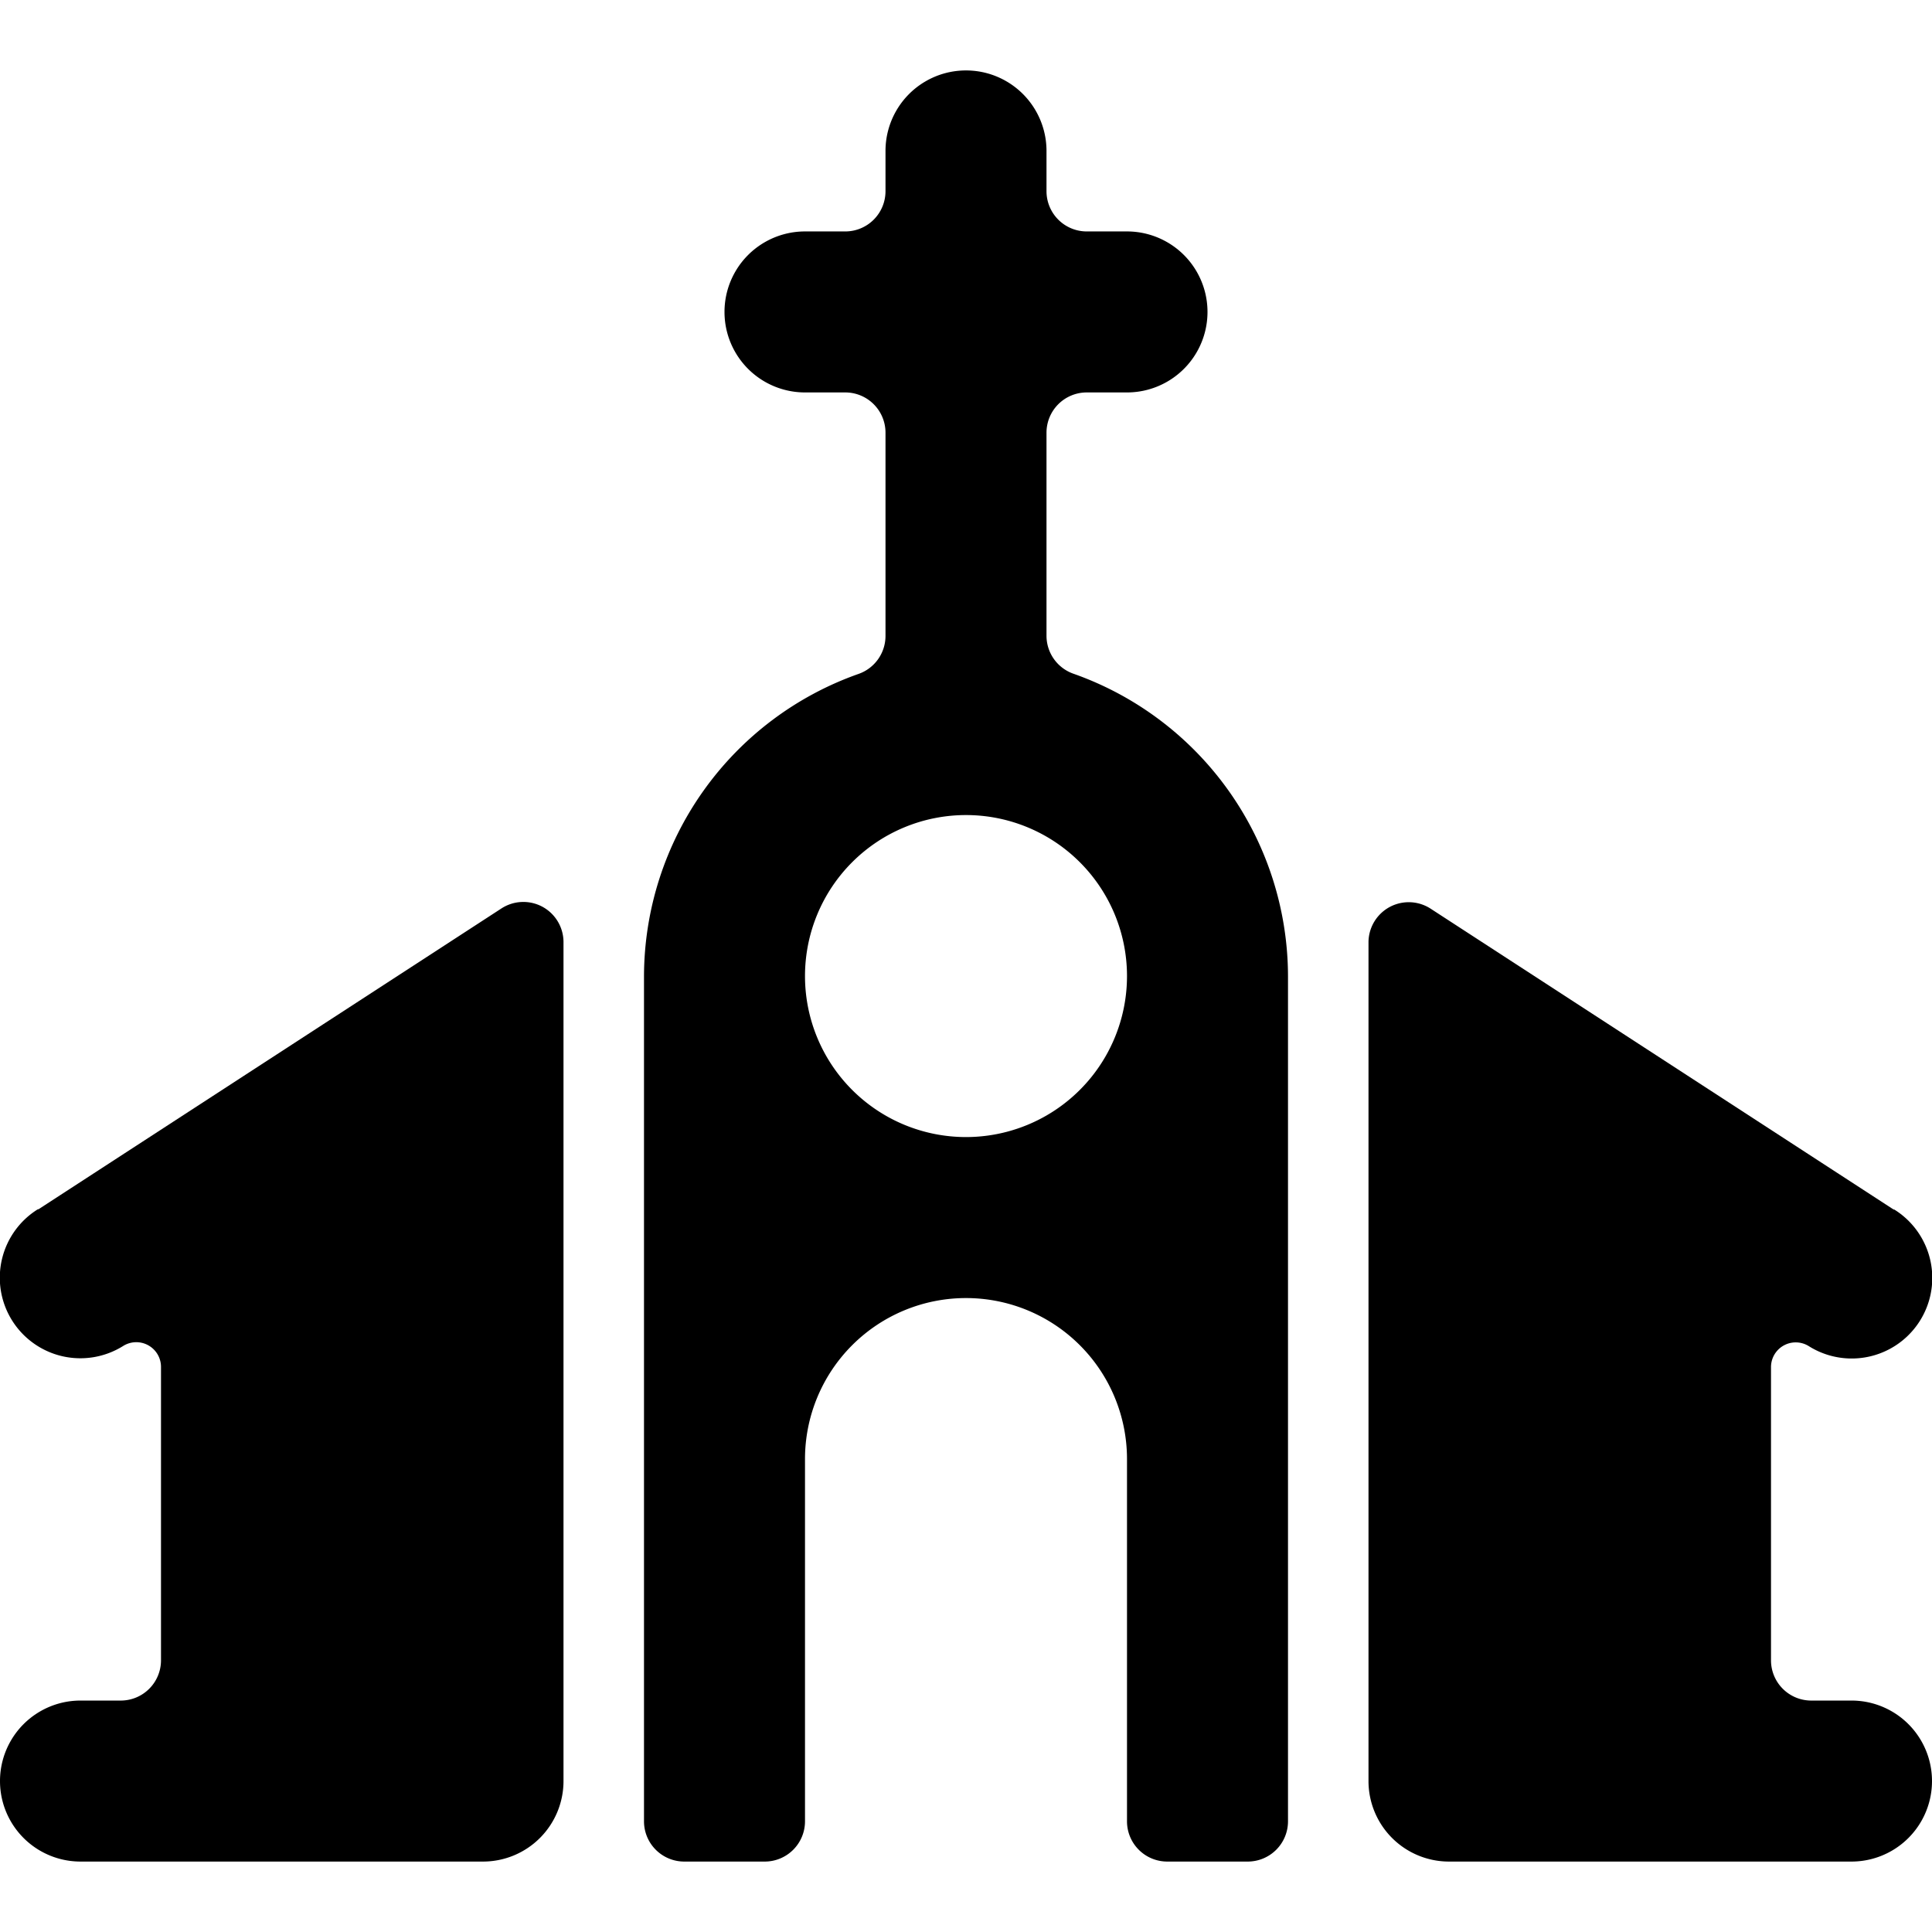 <svg xmlns="http://www.w3.org/2000/svg" viewBox="0 0 24 24"><title>church</title><path d="M13.334,8.369A.5.5,0,0,1,13,7.9V5.375a.5.5,0,0,1,.5-.5H14a1,1,0,0,0,0-2h-.5a.5.5,0,0,1-.5-.5v-.5a1,1,0,0,0-2,0v.5a.5.5,0,0,1-.5.5H10a1,1,0,0,0,0,2h.5a.5.5,0,0,1,.5.5V7.9a.5.5,0,0,1-.333.471A3.992,3.992,0,0,0,8,12.125v10.5a.5.5,0,0,0,.5.5h1a.5.5,0,0,0,.5-.5v-4.5a2,2,0,0,1,4,0v4.5a.5.5,0,0,0,.5.5h1a.5.5,0,0,0,.5-.5v-10.5A3.993,3.993,0,0,0,13.334,8.369ZM12,14.125a2,2,0,1,1,2-2A2,2,0,0,1,12,14.125Z"/><path d="M23,21.125h-.5a.5.5,0,0,1-.5-.5V16.982a.307.307,0,0,1,.474-.257,1,1,0,0,0,1.057-1.7l-.008,0-5.751-3.737A.5.5,0,0,0,17,11.7V22.125a1,1,0,0,0,1,1h5a1,1,0,0,0,0-2Z"/><path d="M6.74,11.265a.5.5,0,0,0-.511.02L.478,15.022l-.008,0a1,1,0,0,0,1.057,1.7A.307.307,0,0,1,2,16.982v3.643a.5.5,0,0,1-.5.5H1a1,1,0,0,0,0,2H6a1,1,0,0,0,1-1V11.7A.5.5,0,0,0,6.74,11.265Z"/></svg>